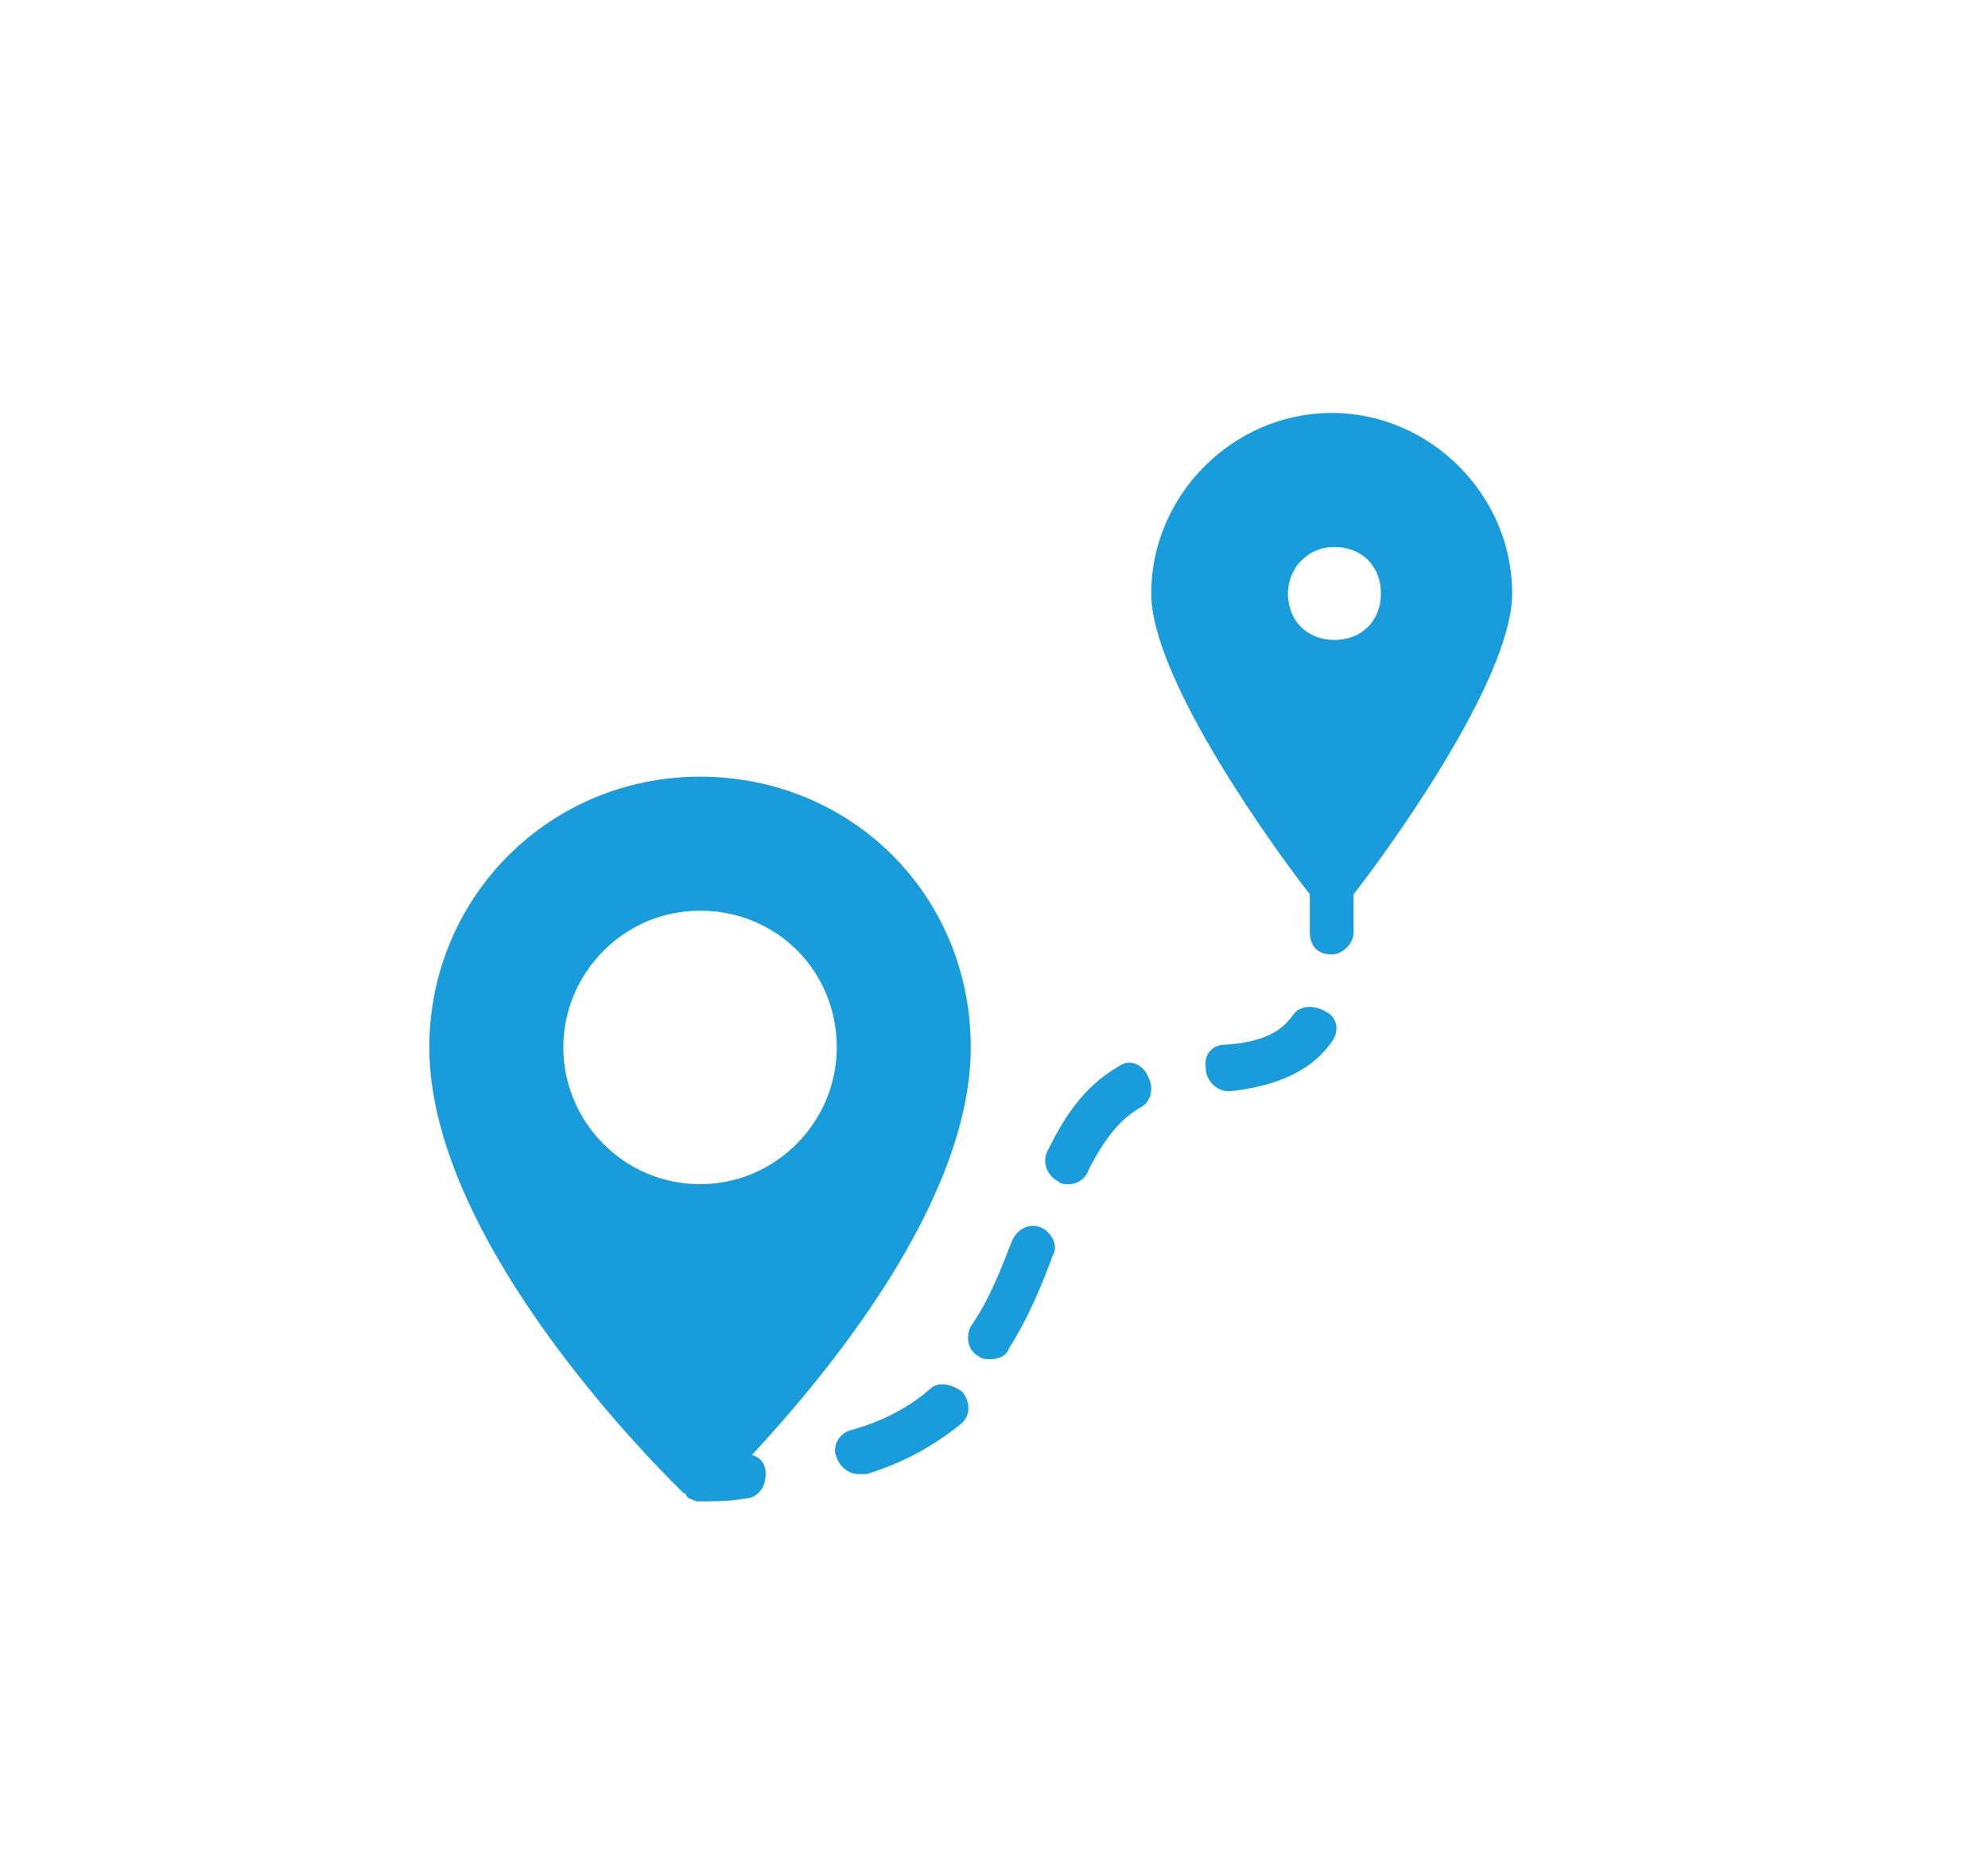 <?xml version="1.0" encoding="utf-8"?>
<!-- Generator: Adobe Illustrator 22.1.0, SVG Export Plug-In . SVG Version: 6.00 Build 0)  -->
<svg version="1.1" id="Layer_1" xmlns="http://www.w3.org/2000/svg" xmlns:xlink="http://www.w3.org/1999/xlink" x="0px" y="0px"
	 viewBox="0 0 72.7 67.6" style="enable-background:new 0 0 72.7 67.6;" xml:space="preserve">
<style type="text/css">
	.st0{fill:#189CDC;}
</style>
<path class="st0" d="M55.3,21.7c0-3.6-3-6.6-6.6-6.6s-6.6,3-6.6,6.6c0,3.2,4.7,9.6,5.8,11c0,0.5,0,0.9,0,1.4s0.3,0.8,0.8,0.8l0,0
	c0.4,0,0.8-0.4,0.8-0.8c0-0.4,0-0.9,0-1.4C50.6,31.3,55.3,24.9,55.3,21.7z M47.1,21.7c0-0.9,0.7-1.7,1.7-1.7s1.7,0.7,1.7,1.7
	s-0.7,1.7-1.7,1.7S47.1,22.7,47.1,21.7z"/>
<path class="st0" d="M40.9,39c-1.4,0.8-2.1,2.1-2.6,3.1c-0.2,0.4,0,0.9,0.4,1.1c0.1,0.1,0.2,0.1,0.4,0.1c0.3,0,0.6-0.2,0.7-0.5
	c0.6-1.2,1.2-1.9,1.9-2.3c0.4-0.2,0.5-0.7,0.3-1.1C41.8,38.9,41.3,38.7,40.9,39z"/>
<path class="st0" d="M34,50.8c-0.8,0.7-1.8,1.2-2.9,1.5c-0.4,0.1-0.7,0.6-0.5,1c0.1,0.3,0.4,0.6,0.8,0.6c0.1,0,0.2,0,0.3,0
	c1.3-0.4,2.4-1,3.4-1.8c0.4-0.3,0.4-0.8,0.1-1.2C34.8,50.6,34.3,50.5,34,50.8z"/>
<path class="st0" d="M38.1,44.9c-0.4-0.2-0.9,0-1.1,0.5c-0.4,1-0.8,2.1-1.5,3.1c-0.2,0.4-0.1,0.9,0.3,1.1c0.1,0.1,0.3,0.1,0.4,0.1
	c0.3,0,0.6-0.1,0.7-0.4c0.7-1.1,1.2-2.3,1.6-3.4C38.7,45.6,38.5,45.1,38.1,44.9z"/>
<path class="st0" d="M47.3,37.1c-0.3,0.4-0.8,1-2.5,1.1c-0.5,0-0.8,0.4-0.7,0.9c0,0.4,0.4,0.8,0.8,0.8H45c1.8-0.2,3-0.8,3.7-1.8
	c0.3-0.4,0.2-0.9-0.2-1.1C48,36.7,47.5,36.8,47.3,37.1z"/>
<path class="st0" d="M27.5,53.2c2.6-2.8,8-9.2,8-14.9c0-5.6-4.4-9.9-9.9-9.9s-9.9,4.4-9.9,9.9c0,7.3,8.8,15.8,9.3,16.3l0,0l0,0
	c0,0,0.1,0,0.1,0.1l0.1,0.1c0.1,0,0.2,0.1,0.3,0.1c0.6,0,1.2,0,1.7-0.1c0.5,0,0.8-0.4,0.8-0.9C28,53.5,27.8,53.3,27.5,53.2z
	 M20.6,38.3c0-2.7,2.2-5,5-5s5,2.2,5,5c0,2.7-2.2,5-5,5S20.6,41,20.6,38.3z"/>
</svg>
